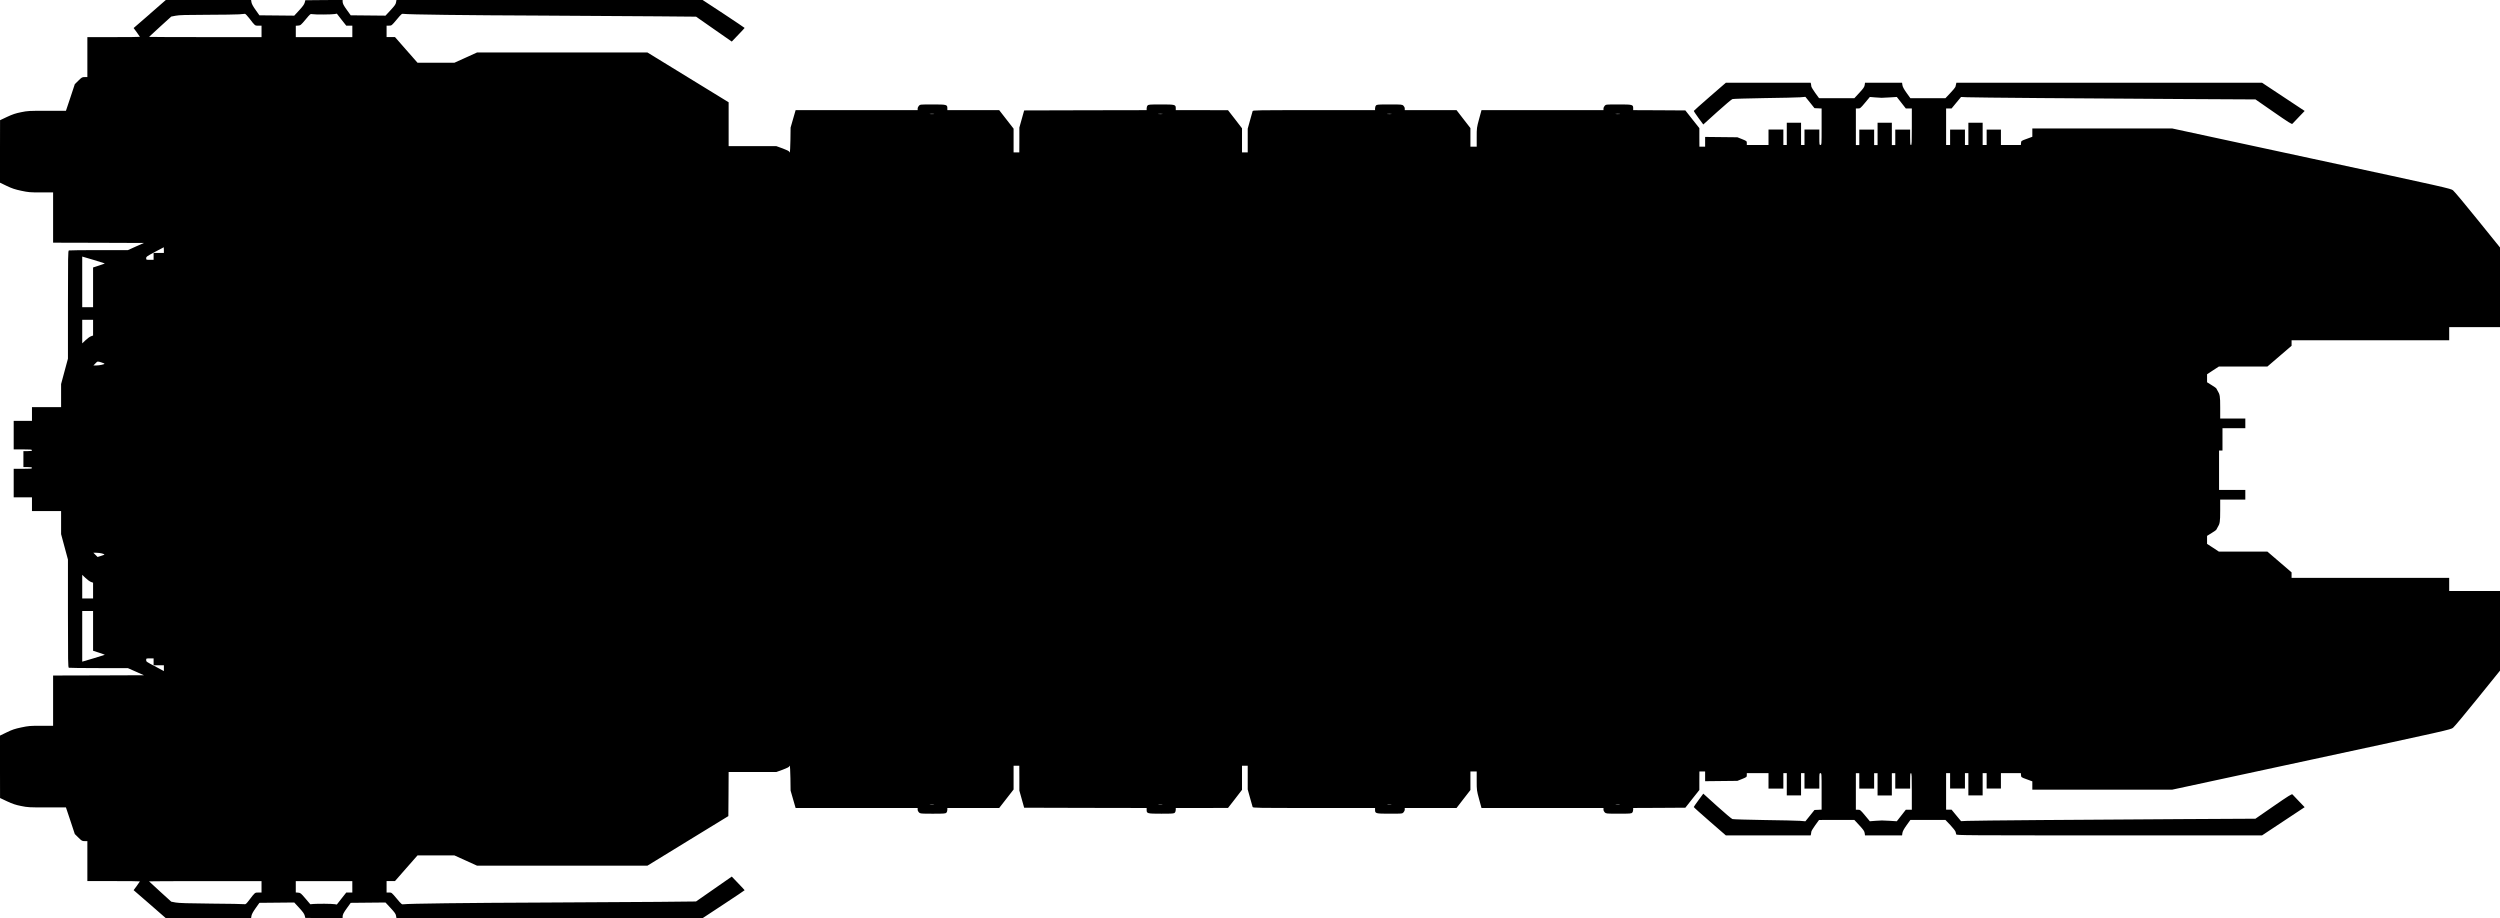 <?xml version="1.0" standalone="no"?>
<!DOCTYPE svg PUBLIC "-//W3C//DTD SVG 20010904//EN"
 "http://www.w3.org/TR/2001/REC-SVG-20010904/DTD/svg10.dtd">
<svg version="1.0" xmlns="http://www.w3.org/2000/svg"
   viewBox="0 0 4378 1608"
 preserveAspectRatio="xMidYMid meet">
<g transform="translate(0,1608) scale(0.1,-0.1)"
fill="#000000" stroke="none">
<path d="M2623 15834 l-283 -245 55 -74 c30 -41 55 -77 55 -80 0 -3 -207 -5
-460 -5 l-460 0 0 -350 0 -350 -47 0 c-45 0 -51 -4 -110 -62 l-63 -62 -77
-233 -78 -233 -331 0 c-314 0 -338 -1 -454 -25 -96 -19 -149 -37 -246 -82
l-123 -58 -1 -547 0 -547 118 -57 c95 -45 143 -61 255 -85 127 -27 154 -29
347 -29 l210 0 0 -440 0 -440 795 -2 795 -3 -140 -62 -140 -63 -509 0 c-280 0
-516 -3 -525 -6 -14 -6 -16 -99 -16 -951 l0 -944 -60 -222 -60 -223 0 -202 0
-202 -255 0 -255 0 0 -120 0 -120 -160 0 -160 0 0 -250 0 -250 160 0 c136 0
160 -2 160 -15 0 -12 -15 -15 -75 -15 l-75 0 0 -140 0 -140 75 0 c60 0 75 -3
75 -15 0 -13 -24 -15 -160 -15 l-160 0 0 -250 0 -250 160 0 160 0 0 -120 0
-120 255 0 255 0 0 -202 0 -202 60 -223 60 -222 0 -944 c0 -852 2 -945 16
-951 9 -3 245 -6 524 -6 l509 0 140 -62 141 -63 -795 -3 -795 -2 0 -440 0
-440 -210 0 c-193 0 -220 -2 -347 -29 -113 -24 -159 -39 -255 -86 l-118 -57 0
-546 1 -547 123 -58 c97 -45 150 -63 246 -82 116 -24 140 -25 454 -25 l331 0
78 -233 77 -233 63 -62 c59 -58 65 -62 110 -62 l47 0 0 -350 0 -350 460 0
c253 0 460 -2 460 -5 0 -3 -25 -39 -55 -80 l-55 -74 283 -245 282 -246 746 0
746 0 7 42 c5 28 28 71 73 134 l66 93 305 3 305 3 86 -93 c63 -69 89 -104 97
-135 l11 -42 326 -3 327 -2 0 24 c0 39 14 68 80 159 l62 86 304 3 305 3 89
-96 c73 -79 91 -104 96 -138 l7 -41 2680 0 2680 0 369 243 c202 133 368 244
368 247 0 3 -51 58 -113 122 l-112 117 -313 -218 -313 -218 -662 -7 c-364 -3
-1276 -8 -2027 -12 -1319 -5 -2358 -18 -2430 -30 -34 -5 -37 -3 -123 100 -88
105 -89 106 -133 106 l-44 0 0 100 0 100 73 0 74 0 197 225 198 225 323 0 322
0 199 -90 198 -90 1492 0 1492 0 708 434 709 434 3 386 2 386 418 0 417 0 113
41 c67 25 112 47 112 56 0 7 4 13 9 13 6 0 11 -90 13 -217 l3 -218 44 -153 44
-152 1068 0 1069 0 0 -28 c0 -17 10 -37 23 -50 22 -21 31 -22 244 -22 200 0
221 2 236 18 10 10 17 33 17 50 l0 32 454 0 454 0 126 162 126 162 0 208 0
208 50 0 50 0 1 -217 0 -218 42 -150 42 -150 1073 -3 1072 -2 0 -33 c0 -64 10
-67 257 -67 200 0 221 2 236 18 10 10 17 33 17 50 l0 32 458 0 457 1 123 158
122 159 0 211 0 211 50 0 50 0 0 -207 0 -208 40 -145 c23 -80 43 -153 46 -162
5 -17 65 -18 1075 -18 l1069 0 0 -33 c0 -64 10 -67 257 -67 217 0 220 0 241
23 12 13 22 35 22 50 l0 27 453 0 454 0 121 157 122 157 0 163 0 163 55 0 55
0 0 -166 c0 -163 1 -168 42 -320 l42 -154 1068 0 1068 0 0 -28 c0 -17 10 -37
23 -50 22 -21 31 -22 244 -22 200 0 221 2 236 18 10 10 17 33 17 50 l0 32 457
2 457 3 122 155 123 155 0 163 1 162 50 0 50 0 0 -85 0 -86 283 3 282 3 83 33
c80 33 82 34 82 68 l0 34 190 0 190 0 0 -135 0 -135 130 0 130 0 0 135 0 135
30 0 30 0 0 -195 0 -195 125 0 125 0 0 195 0 195 30 0 30 0 0 -135 0 -135 130
0 130 0 0 135 c0 128 1 135 20 135 20 0 20 -7 20 -320 l0 -319 -62 -3 -63 -3
-79 -99 -80 -99 -95 8 c-53 4 -334 10 -626 14 -291 5 -542 12 -557 17 -15 5
-136 107 -269 227 l-241 218 -83 -113 c-46 -62 -84 -117 -84 -121 -1 -4 125
-118 280 -252 l282 -245 743 0 742 0 6 23 c3 12 6 31 6 42 1 11 31 62 68 113
l67 92 309 1 309 0 87 -94 c71 -77 88 -101 94 -135 l6 -42 325 0 324 0 6 43
c5 30 26 69 73 135 l67 93 307 0 306 0 86 -90 c48 -51 88 -103 92 -118 3 -16
8 -36 11 -45 4 -17 140 -18 2680 -18 l2676 0 373 247 373 247 -101 105 c-56
58 -107 112 -113 119 -10 11 -71 -27 -330 -206 l-318 -220 -1291 -7 c-1707 -9
-3625 -25 -3757 -31 l-107 -5 -83 100 -83 101 -48 0 -48 0 0 320 0 320 35 0
35 0 0 -135 0 -135 130 0 130 0 0 135 0 135 30 0 30 0 0 -195 0 -195 125 0
125 0 0 195 0 195 35 0 35 0 0 -135 0 -135 125 0 125 0 0 135 0 135 174 0 175
0 3 -36 c3 -36 3 -37 101 -72 l97 -36 0 -73 0 -73 1224 0 1223 0 2439 526
c2395 516 2440 526 2481 558 23 18 218 251 432 517 l391 484 0 698 0 697 -445
0 -445 0 0 115 0 115 -1380 0 -1380 0 0 48 0 48 -212 182 -212 182 -425 0
-425 0 -103 68 -103 67 0 70 0 70 80 50 c44 27 80 52 80 55 0 3 10 21 22 40
43 68 48 97 48 298 l0 192 220 0 220 0 0 85 0 85 -230 0 -230 0 0 345 0 345
30 0 30 0 0 195 0 195 200 0 200 0 0 85 0 85 -220 0 -220 0 0 193 c0 200 -5
229 -48 297 -12 19 -22 37 -22 40 0 3 -36 28 -80 55 l-80 50 0 70 0 70 103 68
103 67 425 0 425 0 212 182 212 182 0 48 0 48 1380 0 1380 0 0 115 0 115 445
0 445 0 0 698 0 697 -391 484 c-214 266 -409 499 -432 517 -41 32 -86 42
-2481 558 l-2439 526 -1223 0 -1224 0 0 -73 0 -73 -97 -36 c-98 -35 -98 -36
-101 -72 l-3 -36 -175 0 -174 0 0 135 0 135 -125 0 -125 0 0 -135 0 -135 -35
0 -35 0 0 195 0 195 -125 0 -125 0 0 -195 0 -195 -30 0 -30 0 0 135 0 135
-130 0 -130 0 0 -135 0 -135 -35 0 -35 0 0 320 0 320 48 0 48 0 83 101 83 100
107 -5 c134 -6 2055 -22 3752 -31 l1297 -7 317 -220 c261 -181 319 -218 329
-207 7 8 58 62 114 120 l101 105 -373 247 -373 247 -2676 0 -2677 0 -6 -27
c-3 -16 -8 -36 -11 -46 -3 -10 -43 -59 -90 -108 l-85 -90 -306 0 -307 0 -67
93 c-47 66 -68 105 -73 136 l-6 42 -324 0 -325 0 -6 -42 c-6 -34 -23 -58 -94
-135 l-87 -94 -309 0 -309 1 -67 92 c-37 51 -67 102 -68 113 0 11 -3 30 -6 43
l-6 22 -742 0 -743 0 -279 -242 c-154 -134 -281 -247 -282 -251 -2 -4 35 -60
81 -123 l85 -115 241 218 c133 120 254 222 269 227 15 5 266 12 557 17 292 4
573 10 626 14 l95 8 80 -99 79 -99 63 -3 62 -3 0 -319 c0 -313 0 -320 -20
-320 -19 0 -20 7 -20 135 l0 135 -130 0 -130 0 0 -135 0 -135 -30 0 -30 0 0
195 0 195 -125 0 -125 0 0 -195 0 -195 -30 0 -30 0 0 135 0 135 -130 0 -130 0
0 -135 0 -135 -190 0 -190 0 0 34 c0 34 -2 35 -82 68 l-83 33 -282 3 -283 3 0
-86 0 -85 -50 0 -50 0 -1 163 0 162 -123 155 -122 155 -457 3 -457 2 0 34 c0
63 -10 66 -257 66 -217 0 -220 0 -241 -23 -12 -13 -22 -35 -22 -50 l0 -27
-1068 0 -1068 0 -42 -154 c-41 -152 -42 -157 -42 -320 l0 -166 -55 0 -55 0 0
163 0 163 -122 157 -121 157 -454 0 -453 0 0 28 c0 17 -10 37 -23 50 -22 21
-31 22 -244 22 -200 0 -221 -2 -236 -18 -10 -10 -17 -33 -17 -50 l0 -32 -1069
0 c-1010 0 -1070 -1 -1075 -17 -3 -10 -23 -83 -46 -163 l-40 -145 0 -207 0
-208 -50 0 -50 0 0 211 0 211 -122 159 -123 158 -457 1 -458 0 0 33 c0 64 -10
67 -257 67 -200 0 -221 -2 -236 -18 -10 -10 -17 -33 -17 -50 l0 -32 -1072 -2
-1073 -3 -42 -150 -42 -150 0 -217 -1 -218 -50 0 -50 0 0 208 0 208 -126 162
-126 162 -454 0 -454 0 0 33 c0 64 -10 67 -257 67 -217 0 -220 0 -241 -23 -12
-13 -22 -35 -22 -50 l0 -27 -1069 0 -1068 0 -44 -152 -44 -153 -3 -217 c-2
-128 -7 -218 -13 -218 -5 0 -9 6 -9 13 0 9 -45 31 -112 56 l-113 41 -417 0
-418 0 0 384 0 384 -711 436 -711 436 -1492 0 -1492 0 -198 -90 -199 -90 -323
0 -322 0 -198 225 -197 225 -74 0 -73 0 0 100 0 100 44 0 c44 0 45 1 133 106
86 103 89 105 123 100 73 -12 1105 -25 2425 -30 754 -4 1668 -9 2032 -13 l663
-6 312 -218 313 -218 112 117 c62 64 113 119 113 122 0 3 -166 114 -368 248
l-369 242 -2680 0 -2680 0 -7 -41 c-5 -34 -23 -59 -96 -138 l-89 -96 -305 3
-304 3 -62 86 c-66 91 -80 120 -80 159 l0 24 -327 -2 -326 -3 -11 -42 c-8 -31
-34 -66 -97 -135 l-86 -93 -305 3 -305 3 -66 93 c-45 63 -68 106 -73 134 l-7
42 -746 0 -746 0 -282 -246z m1747 -80 c97 -127 93 -124 155 -124 l55 0 0
-100 0 -100 -985 0 c-542 0 -985 2 -985 4 0 2 88 83 195 180 l194 176 78 15
c62 12 176 15 548 16 259 1 511 4 560 8 50 5 97 8 105 9 8 0 44 -37 80 -84z
m1295 72 c88 0 177 4 197 8 l37 7 82 -106 83 -105 53 0 53 0 0 -100 0 -100
-495 0 -495 0 0 99 0 100 42 3 c40 3 47 8 128 105 84 101 85 102 120 95 19 -4
107 -7 195 -6z m27285 -1459 c8 0 72 3 141 7 l126 8 79 -101 79 -101 52 0 53
0 0 -320 c0 -278 -2 -320 -15 -320 -13 0 -15 22 -15 135 l0 135 -130 0 -130 0
0 -135 0 -135 -30 0 -30 0 0 195 0 195 -125 0 -125 0 0 -195 0 -195 -30 0 -30
0 0 135 0 135 -130 0 -130 0 0 -135 0 -135 -30 0 -30 0 0 320 0 320 38 0 c37
0 43 5 123 101 l84 101 95 -8 c52 -4 102 -7 110 -7z m-16597 -284 c-18 -2 -48
-2 -65 0 -18 2 -4 4 32 4 36 0 50 -2 33 -4z m4000 0 c-18 -2 -48 -2 -65 0 -18
2 -4 4 32 4 36 0 50 -2 33 -4z m4010 0 c-18 -2 -48 -2 -65 0 -18 2 -4 4 32 4
36 0 50 -2 33 -4z m4000 0 c-18 -2 -48 -2 -65 0 -18 2 -4 4 32 4 36 0 50 -2
33 -4z m-25493 -2383 l0 -50 -90 0 -90 0 0 -60 0 -60 -65 0 c-65 0 -65 0 -65
28 0 26 11 34 153 110 83 45 153 82 155 82 1 0 2 -22 2 -50z m-1034 -233 c2
-2 -44 -18 -101 -37 l-105 -34 0 -348 0 -348 -95 0 -95 0 0 444 0 443 197 -58
c108 -33 198 -60 199 -62z m-206 -1125 l0 -138 -37 -13 c-21 -8 -64 -39 -95
-69 l-58 -55 0 206 0 207 95 0 95 0 0 -138z m147 -609 c29 -9 53 -19 53 -23 0
-11 -90 -30 -142 -30 l-52 0 34 35 c39 41 37 40 107 18z m8 -3345 c25 -7 45
-15 45 -18 0 -4 -27 -15 -61 -25 l-60 -19 -37 37 -37 37 53 0 c28 0 72 -5 97
-12z m-192 -499 l37 -13 0 -138 0 -138 -95 0 -95 0 0 207 0 206 58 -55 c31
-30 74 -61 95 -69z m37 -857 l0 -348 105 -34 c57 -19 103 -35 101 -37 -1 -2
-91 -29 -199 -62 l-197 -58 0 443 0 444 95 0 95 0 0 -348z m1060 -542 l0 -60
90 0 90 0 0 -51 0 -51 -127 68 c-191 101 -183 96 -183 127 0 27 1 27 65 27
l65 0 0 -60z m29870 -2085 l0 -135 130 0 130 0 0 135 0 135 30 0 30 0 0 -195
0 -195 125 0 125 0 0 195 0 195 30 0 30 0 0 -135 0 -135 130 0 130 0 0 135 c0
113 2 135 15 135 13 0 15 -42 15 -320 l0 -320 -53 0 -52 0 -79 -101 -79 -101
-126 8 c-151 8 -125 8 -246 0 l-100 -8 -84 101 c-80 96 -86 101 -123 101 l-38
0 0 320 0 320 30 0 30 0 0 -135z m-16207 -412 c-18 -2 -48 -2 -65 0 -18 2 -4
4 32 4 36 0 50 -2 33 -4z m4000 0 c-18 -2 -48 -2 -65 0 -18 2 -4 4 32 4 36 0
50 -2 33 -4z m4010 0 c-18 -2 -48 -2 -65 0 -18 2 -4 4 32 4 36 0 50 -2 33 -4z
m4000 0 c-18 -2 -48 -2 -65 0 -18 2 -4 4 32 4 36 0 50 -2 33 -4z m-23783
-1443 l0 -100 -55 0 c-62 0 -58 3 -155 -124 -57 -76 -68 -85 -90 -80 -14 3
-272 8 -575 10 -417 4 -569 9 -628 19 l-78 15 -194 176 c-107 97 -195 178
-195 180 0 2 443 4 985 4 l985 0 0 -100z m1590 0 l0 -100 -53 0 -53 0 -83
-105 -82 -105 -38 6 c-49 8 -289 10 -367 4 l-60 -5 -85 100 c-80 94 -87 100
-127 103 l-42 3 0 100 0 99 495 0 495 0 0 -100z"/>
</g>
</svg>
